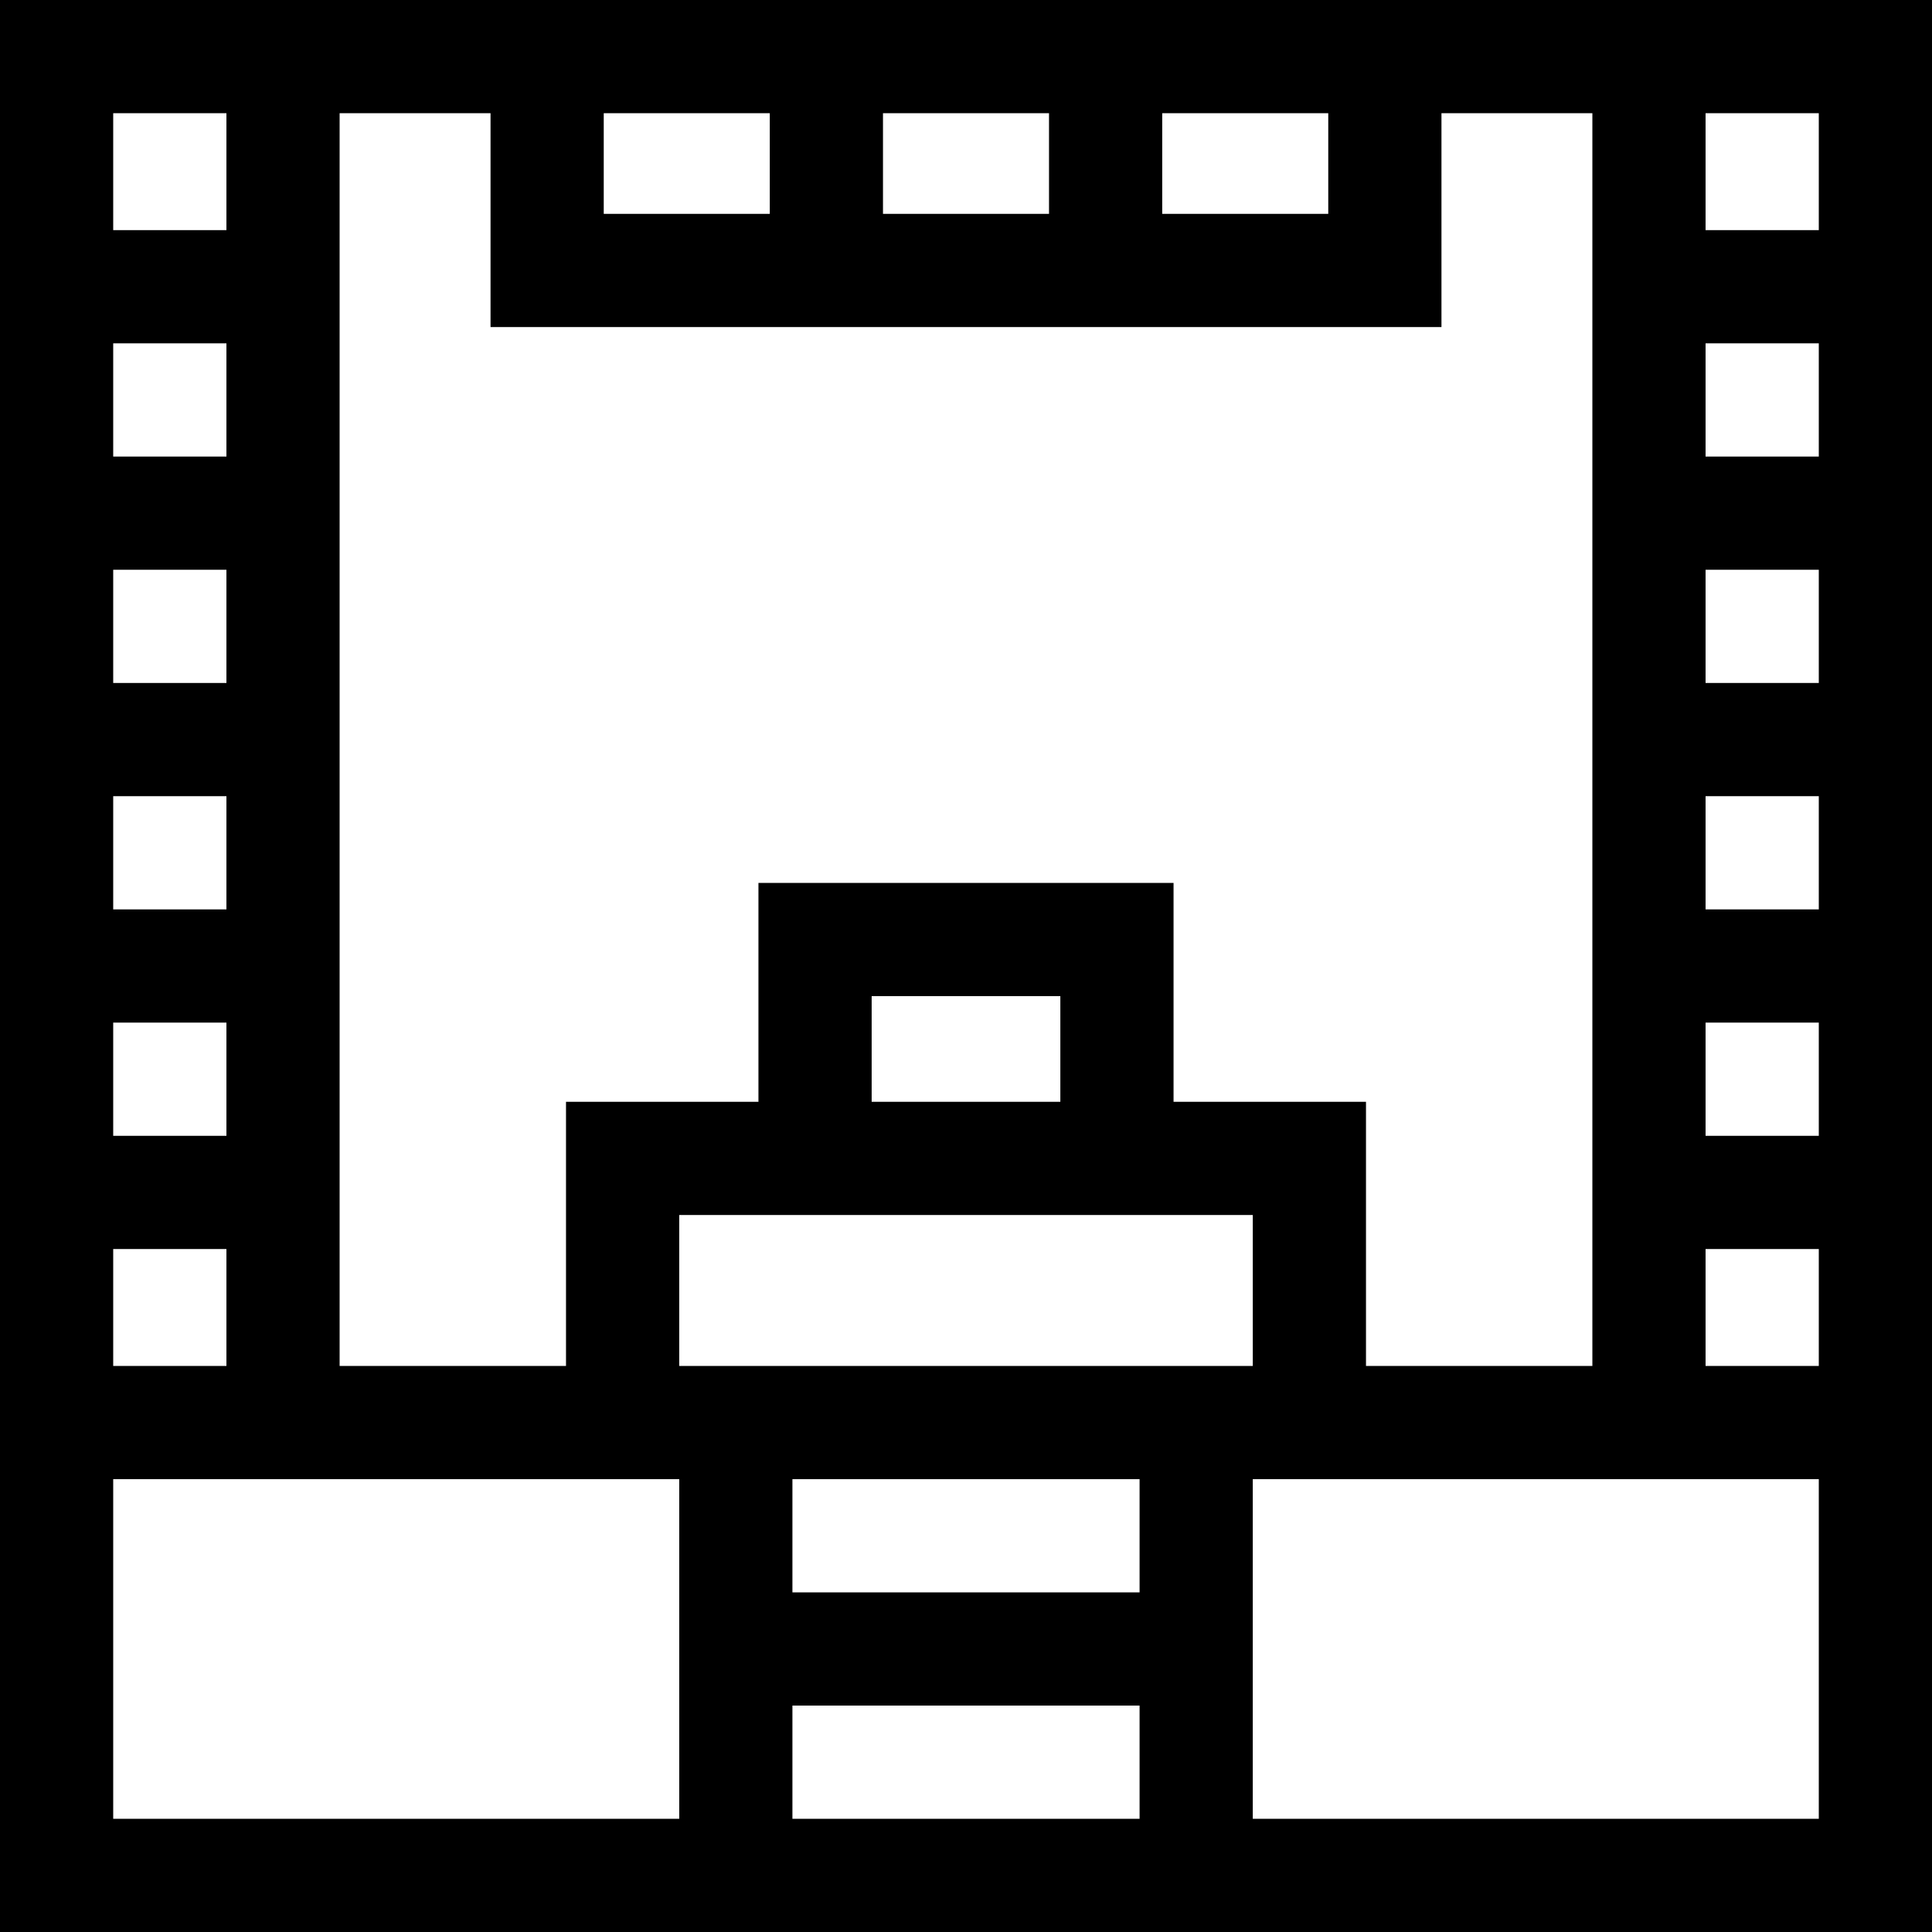 <svg id="Layer_1" enable-background="new 0 0 511.998 511.998" height="512" viewBox="0 0 511.998 511.998" width="512" xmlns="http://www.w3.org/2000/svg"><path d="m0 0v511.998h511.998v-511.998zm481.998 301.003h-30.004v-30.004h30.004zm0-60.004h-30.004v-30.004h30.004zm0-60.004h-30.004v-30.004h30.004zm0-60.004h-30.004v-30.004h30.004zm0-90.991v30.987h-30.004v-30.987zm-322.001 0h44.001v26.674h-44.001zm74.002 0h44.001v26.674h-44.001zm74.001 0h44.001v26.674h-44.001zm-178.003 0v56.674h252.004v-56.674h39.993v331.99h-59.994v-70.004h-50.998v-58.004h-110.005v58.004h-50.998v70.004h-59.995v-331.99zm80.003 421.994h91.998v30.004h-91.998zm91.998-30h-91.998v-30.004h91.998zm-121.999-60.004v-40.004h152.001v40.004zm101.003-70.004h-50.005v-28.004h50.005zm-220.998-170.995h-30.004v-30.004h30.004zm0 30v30.004h-30.004v-30.004zm0 60.004v30.004h-30.004v-30.004zm0 60.004v30.004h-30.004v-30.004zm0-240.999v30.987h-30.004v-30.987zm-30.004 301.003h30.004v30.987h-30.004zm0 60.987h150v90.008h-150zm451.998 90.008h-150v-90.008h150zm-30.004-120.008v-30.987h30.004v30.987z"/></svg>